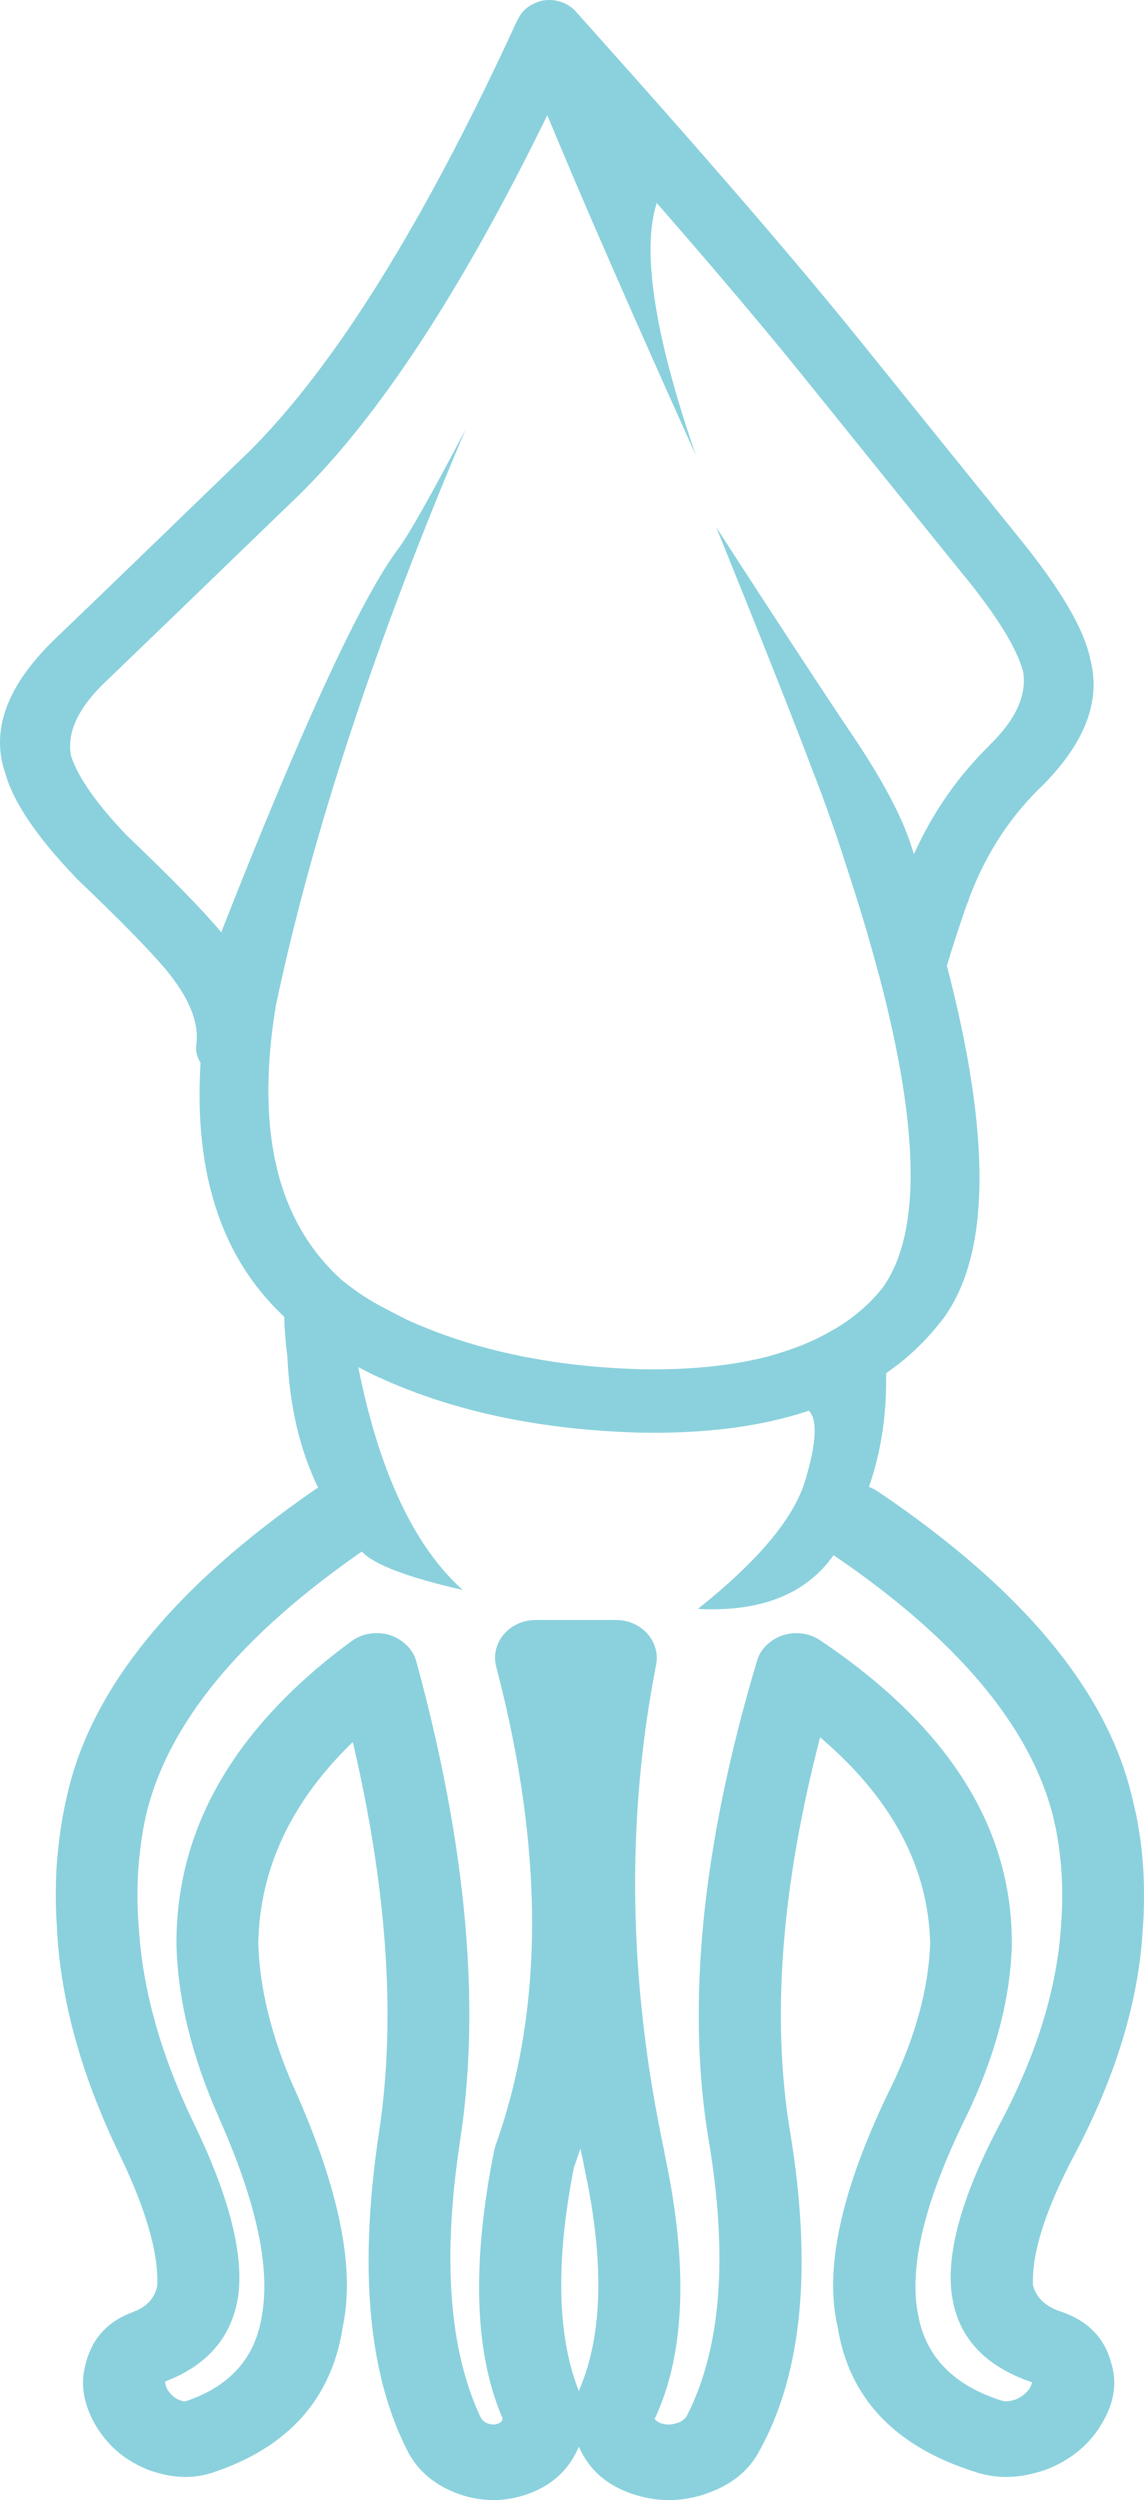 <svg version="1.1" id="图层_1" x="0px" y="0px" width="80.579px" height="175.989px" viewBox="0 0 80.579 175.989" enable-background="new 0 0 80.579 175.989" xml:space="preserve" xmlns="http://www.w3.org/2000/svg" xmlns:xlink="http://www.w3.org/1999/xlink" xmlns:xml="http://www.w3.org/XML/1998/namespace">
  <path fill="#8AD1DD" d="M80.491,135.833c0.108-1.484,0.116-2.951,0.026-4.404c-0.079-1.189-0.231-2.365-0.459-3.523
	c0-0.016,0-0.038-0.008-0.064c-0.099-0.424-0.191-0.84-0.288-1.248l-0.01-0.016c-1.738-7.512-7.713-14.703-17.921-21.589
	c-0.209-0.138-0.42-0.243-0.627-0.321c0.858-2.456,1.263-5.12,1.211-8.006c1.374-0.944,2.573-2.047,3.593-3.306l0.008-0.007
	c0.518-0.605,0.964-1.289,1.348-2.049c1.068-2.125,1.609-4.861,1.628-8.208c0.024-4.111-0.74-9.146-2.298-15.11
	c0.387-1.291,0.861-2.759,1.433-4.396v0.027c1.11-3.147,2.799-5.844,5.065-8.092c0.004-0.004,0.01-0.006,0.017-0.006
	c3.2-3.122,4.392-6.187,3.566-9.189v-0.009c-0.446-2.104-2.139-4.958-5.073-8.554l0.01,0.009
	c-2.661-3.287-6.343-7.846-11.044-13.678c-1.266-1.571-2.672-3.276-4.219-5.115c-3.201-3.805-7.017-8.2-11.442-13.182
	c-1.396-1.567-2.851-3.199-4.361-4.888c-0.133-0.162-0.28-0.304-0.451-0.423c-0.247-0.188-0.531-0.318-0.847-0.399
	c-0.241-0.068-0.487-0.095-0.729-0.084c-0.154,0.002-0.306,0.021-0.448,0.05c-0.147,0.034-0.288,0.079-0.423,0.138
	c-0.509,0.201-0.891,0.516-1.146,0.94l-0.024,0.049c-0.03,0.041-0.05,0.081-0.076,0.128c-0.004,0.016-0.012,0.032-0.016,0.049
	l-0.039,0.044C29.86,15.734,23.51,25.911,17.408,31.926v-0.007C11.113,38.013,6.633,42.333,3.974,44.885l-0.006,0.006
	c-3.424,3.265-4.631,6.419-3.625,9.462l0.014,0.016c0.543,2.045,2.213,4.527,5.018,7.446c0.024,0.021,0.044,0.048,0.066,0.075
	c2.943,2.802,5.019,4.915,6.226,6.344c1.598,1.925,2.324,3.636,2.177,5.131c-0.094,0.521-0.002,1.003,0.282,1.45
	c-0.186,3.036-0.002,5.796,0.551,8.273c0.27,1.193,0.624,2.323,1.057,3.389c0.987,2.399,2.418,4.473,4.287,6.215
	c0.021,0.919,0.094,1.85,0.221,2.797v0.008c0.151,3.486,0.875,6.561,2.167,9.232c-0.121,0.061-0.237,0.136-0.354,0.221
	c-10.002,6.926-15.796,14.154-17.381,21.675l-0.008,0.024c-0.091,0.408-0.178,0.821-0.254,1.247c0,0.019-0.002,0.036-0.008,0.05
	c-0.199,1.149-0.336,2.304-0.419,3.48v0.016c-0.082,1.442-0.072,2.897,0.034,4.371l-0.008-0.043
	c0.26,5.053,1.729,10.352,4.404,15.881c1.868,3.869,2.756,6.947,2.661,9.234c-0.165,0.887-0.727,1.502-1.686,1.854l-0.007,0.01
	c-1.764,0.635-2.87,1.829-3.331,3.575l0.01-0.021c-0.437,1.44-0.207,2.92,0.685,4.439l0.01,0.02c0.818,1.365,1.97,2.367,3.456,3.004
	c0.049,0.024,0.095,0.045,0.135,0.063c0.273,0.099,0.537,0.184,0.799,0.259h0.006c1.362,0.383,2.655,0.367,3.891-0.051l0.015-0.008
	c5.284-1.777,8.314-5.195,9.089-10.248l0.008-0.051c0.863-4.105-0.277-9.674-3.422-16.706v0.013
	c-1.588-3.59-2.435-6.992-2.541-10.197c0-0.016,0-0.034,0-0.049c0-0.014,0-0.02,0-0.029c0.106-5.236,2.327-9.949,6.657-14.135
	c2.42,10.339,3.045,19.444,1.87,27.322c-1.452,9.516-0.816,16.984,1.897,22.41l0.006,0.01c0.678,1.426,1.827,2.459,3.44,3.102h0.008
	c0.881,0.344,1.765,0.518,2.649,0.518h0.02c0.692,0.004,1.393-0.102,2.101-0.315l0.019-0.007c1.699-0.523,2.919-1.5,3.669-2.924
	l0.008-0.01c0.085-0.169,0.161-0.332,0.237-0.501c0.085,0.2,0.184,0.397,0.3,0.595c0.783,1.395,2.08,2.348,3.891,2.862h0.019
	c0.716,0.207,1.431,0.304,2.135,0.3h0.016c0.901,0,1.813-0.162,2.718-0.484l0.01-0.01c1.729-0.62,2.953-1.635,3.666-3.047v0.006
	c3.001-5.453,3.699-12.965,2.098-22.536c-1.295-7.944-0.581-17.149,2.139-27.621c5.025,4.271,7.608,9.088,7.751,14.458
	c0,0.012,0,0.022,0,0.035v0.048c-0.12,3.183-1.044,6.558-2.77,10.12v-0.007c-3.469,7.095-4.718,12.72-3.744,16.856
	c0.809,5.059,4.088,8.478,9.829,10.246l0.026,0.012c1.255,0.381,2.575,0.396,3.959,0.041c0.264-0.065,0.537-0.146,0.818-0.243
	c0.047-0.017,0.091-0.031,0.137-0.05c1.598-0.636,2.829-1.629,3.691-2.962v-0.013c1.013-1.559,1.273-3.09,0.783-4.58
	c-0.479-1.725-1.654-2.903-3.522-3.54h-0.017c-1.076-0.359-1.726-0.982-1.947-1.862c-0.091-2.252,0.875-5.296,2.897-9.123
	C78.584,146.196,80.199,140.898,80.491,135.833z M19.728,83.091c-0.047-0.176-0.095-0.351-0.145-0.535
	c-0.852-3.296-0.903-7.228-0.151-11.788v0.007c2.559-12.103,7.015-25.616,13.366-40.547c-2.438,4.637-4.01,7.417-4.708,8.347
	c-2.609,3.449-6.779,12.469-12.511,27.058c-0.028-0.05-0.063-0.093-0.103-0.126l-0.008-0.016c-1.27-1.508-3.458-3.742-6.564-6.707
	c-2.1-2.202-3.399-4.058-3.898-5.564c-0.32-1.632,0.488-3.379,2.432-5.234c2.666-2.557,7.152-6.886,13.459-12.983l0.01-0.007
	c5.709-5.542,11.59-14.502,17.643-26.884c2.494,6.023,5.985,14.006,10.467,23.944c-1.86-5.377-2.906-9.737-3.14-13.076
	c-0.138-1.887-0.011-3.452,0.38-4.693c1.437,1.644,2.786,3.208,4.058,4.693c2.469,2.89,4.629,5.485,6.479,7.783
	c4.699,5.828,8.381,10.391,11.047,13.686h0.006c2.365,2.893,3.771,5.17,4.219,6.83c0.271,1.652-0.518,3.379-2.364,5.172l-0.008,0.02
	c-2.235,2.189-4.01,4.741-5.319,7.656c-0.05-0.153-0.099-0.297-0.141-0.44c0-0.012-0.004-0.021-0.01-0.025
	c-0.672-2.146-2.068-4.784-4.185-7.911c-2.02-2.999-5.217-7.875-9.586-14.627c3.261,8.05,5.548,13.825,6.858,17.321l0.016,0.025
	c0.861,2.229,1.619,4.384,2.273,6.461l0.004,0.012c0.859,2.59,1.596,5.042,2.211,7.354c0.022,0.112,0.055,0.218,0.093,0.322
	c1.475,5.58,2.219,10.227,2.234,13.939c0,0.184,0,0.359,0,0.535c-0.058,3.316-0.728,5.85-2.008,7.606v-0.005
	c-0.889,1.104-1.976,2.039-3.251,2.809l-0.158,0.084c-0.769,0.458-1.605,0.865-2.509,1.211c-0.636,0.236-1.3,0.455-1.989,0.654
	c-0.007,0-0.013,0.002-0.019,0.007c-2.625,0.683-5.653,0.994-9.077,0.925c0,0-0.012,0-0.018,0
	c-5.828-0.164-10.984-1.185-15.466-3.055h-0.009c-0.346-0.144-0.684-0.291-1.018-0.449c-0.658-0.329-1.313-0.67-1.963-1.018
	c-0.922-0.514-1.771-1.091-2.547-1.729c-0.015-0.004-0.028-0.016-0.047-0.035C22.005,88.245,20.557,85.909,19.728,83.091z
	 M40.836,168.147c-0.016,0.049-0.042,0.103-0.064,0.158c-0.014-0.027-0.025-0.056-0.038-0.083c-0.006-0.005-0.008-0.014-0.008-0.026
	c-1.484-3.845-1.587-9.045-0.308-15.594c0.159-0.45,0.315-0.902,0.467-1.361c0.068,0.322,0.137,0.647,0.205,0.983
	c0.014,0.076,0.026,0.157,0.044,0.243C42.572,159.066,42.474,164.298,40.836,168.147z M74.739,135.451c0,0.017,0,0.036,0,0.05
	c-0.275,4.423-1.693,9.054-4.25,13.891c-2.668,5.027-3.82,9.035-3.465,12.02c0.006,0.05,0.013,0.109,0.026,0.17
	c0.423,2.948,2.302,4.984,5.641,6.115c-0.021,0.13-0.078,0.271-0.167,0.425l0.006-0.009c-0.235,0.349-0.561,0.613-0.972,0.788
	c-0.104,0.028-0.205,0.055-0.299,0.087l-0.009,0.007c-0.215,0.05-0.42,0.053-0.619,0.018c-3.437-1.069-5.424-3.087-5.961-6.065
	c-0.008-0.037-0.014-0.08-0.028-0.128c-0.609-3.333,0.505-7.888,3.338-13.675l0.01-0.01c2.09-4.309,3.181-8.389,3.277-12.242
	c0-0.025,0-0.051,0-0.083c0.028-8.157-4.466-15.27-13.484-21.334c-0.52-0.354-1.099-0.519-1.738-0.51
	c-0.638,0.007-1.205,0.198-1.712,0.56c-0.507,0.359-0.845,0.822-1.014,1.389c-3.875,12.967-5.006,24.237-3.391,33.81
	c1.372,8.221,0.852,14.679-1.572,19.378H48.35c-0.133,0.203-0.332,0.35-0.597,0.45l0.008-0.009c-0.22,0.077-0.437,0.122-0.65,0.129
	c-0.008,0-0.012,0-0.018,0c-0.153,0-0.306-0.023-0.465-0.07l0.017,0.01c-0.222-0.066-0.391-0.168-0.51-0.305
	c-0.016-0.027-0.02-0.052-0.01-0.078c0.006-0.021,0.019-0.041,0.036-0.055c2.108-4.562,2.321-10.752,0.652-18.557
	c-0.005-0.062-0.017-0.121-0.024-0.178c-2.531-11.856-2.722-23.283-0.571-34.269c0.099-0.521,0.034-1.025-0.193-1.521
	c-0.226-0.488-0.579-0.881-1.059-1.174c-0.488-0.295-1.012-0.438-1.575-0.438h-5.643c-0.598,0-1.145,0.153-1.636,0.465
	c-0.265,0.166-0.49,0.369-0.674,0.604c-0.158,0.189-0.287,0.404-0.384,0.641c-0.209,0.517-0.239,1.039-0.103,1.576
	c3.394,12.955,3.369,24.215-0.076,33.785h0.01c-0.04,0.113-0.07,0.234-0.095,0.356c-1.557,7.845-1.374,14.057,0.549,18.633
	c0.011,0.011,0.017,0.032,0.028,0.048c0.038,0.086,0.032,0.171-0.008,0.257c-0.08,0.108-0.193,0.182-0.338,0.229l0.018-0.008
	c-0.101,0.031-0.198,0.049-0.289,0.049c-0.145-0.007-0.294-0.039-0.438-0.094c-0.199-0.084-0.347-0.217-0.44-0.391l-0.011-0.01
	c-2.23-4.721-2.716-11.211-1.454-19.48v-0.009c1.471-9.542,0.448-20.782-3.076-33.716c-0.163-0.588-0.507-1.074-1.034-1.449
	c-0.526-0.382-1.122-0.568-1.784-0.56c-0.649,0-1.239,0.189-1.771,0.575c-8.218,6.053-12.325,13.141-12.313,21.269
	c0,0.032,0,0.058,0,0.083c0.091,3.828,1.085,7.881,2.981,12.156v0.009c2.609,5.845,3.627,10.448,3.056,13.813
	c-0.004,0.037-0.01,0.071-0.014,0.106c-0.453,2.985-2.237,5.004-5.355,6.055c-0.084,0.01-0.173,0.006-0.264-0.017l-0.014-0.009
	c-0.076-0.016-0.151-0.041-0.231-0.07c-0.33-0.162-0.592-0.404-0.791-0.717c0-0.004,0-0.012-0.004-0.016
	c-0.11-0.194-0.158-0.382-0.154-0.56c3.009-1.149,4.728-3.173,5.149-6.083c0.004-0.061,0.011-0.115,0.019-0.166
	c0.312-2.956-0.738-6.927-3.145-11.91c-2.354-4.861-3.653-9.516-3.895-13.967c-0.004-0.009-0.008-0.029-0.008-0.049
	c-0.091-1.248-0.101-2.482-0.026-3.709c0-0.01,0-0.014,0-0.021c0.064-0.976,0.177-1.938,0.338-2.889
	c0.074-0.387,0.148-0.769,0.229-1.141c0-0.005,0.004-0.013,0.01-0.019v-0.01c1.535-6.352,6.597-12.506,15.177-18.457
	c0.841,0.914,3.21,1.816,7.107,2.704c-3.422-3.062-5.875-8.291-7.361-15.687c0.366,0.186,0.736,0.377,1.108,0.566
	c0.019,0.009,0.034,0.011,0.053,0.02c0.412,0.189,0.832,0.377,1.261,0.56c0,0,0.009,0,0.009,0.005
	c5.009,2.117,10.782,3.27,17.322,3.458h0.017c3.997,0.083,7.52-0.288,10.567-1.118h0.014c0.479-0.133,0.941-0.273,1.386-0.424
	c0.628,0.646,0.537,2.295-0.261,4.938c-0.793,2.635-3.312,5.641-7.557,9.018c4.437,0.225,7.627-1.037,9.562-3.785
	c8.646,5.876,13.789,11.969,15.433,18.27v-0.015c0.078,0.36,0.158,0.726,0.247,1.097c0,0.008,0,0.017,0,0.027
	c0.179,0.951,0.306,1.924,0.37,2.904C74.846,132.974,74.836,134.204,74.739,135.451z" class="color c1"/>
</svg>